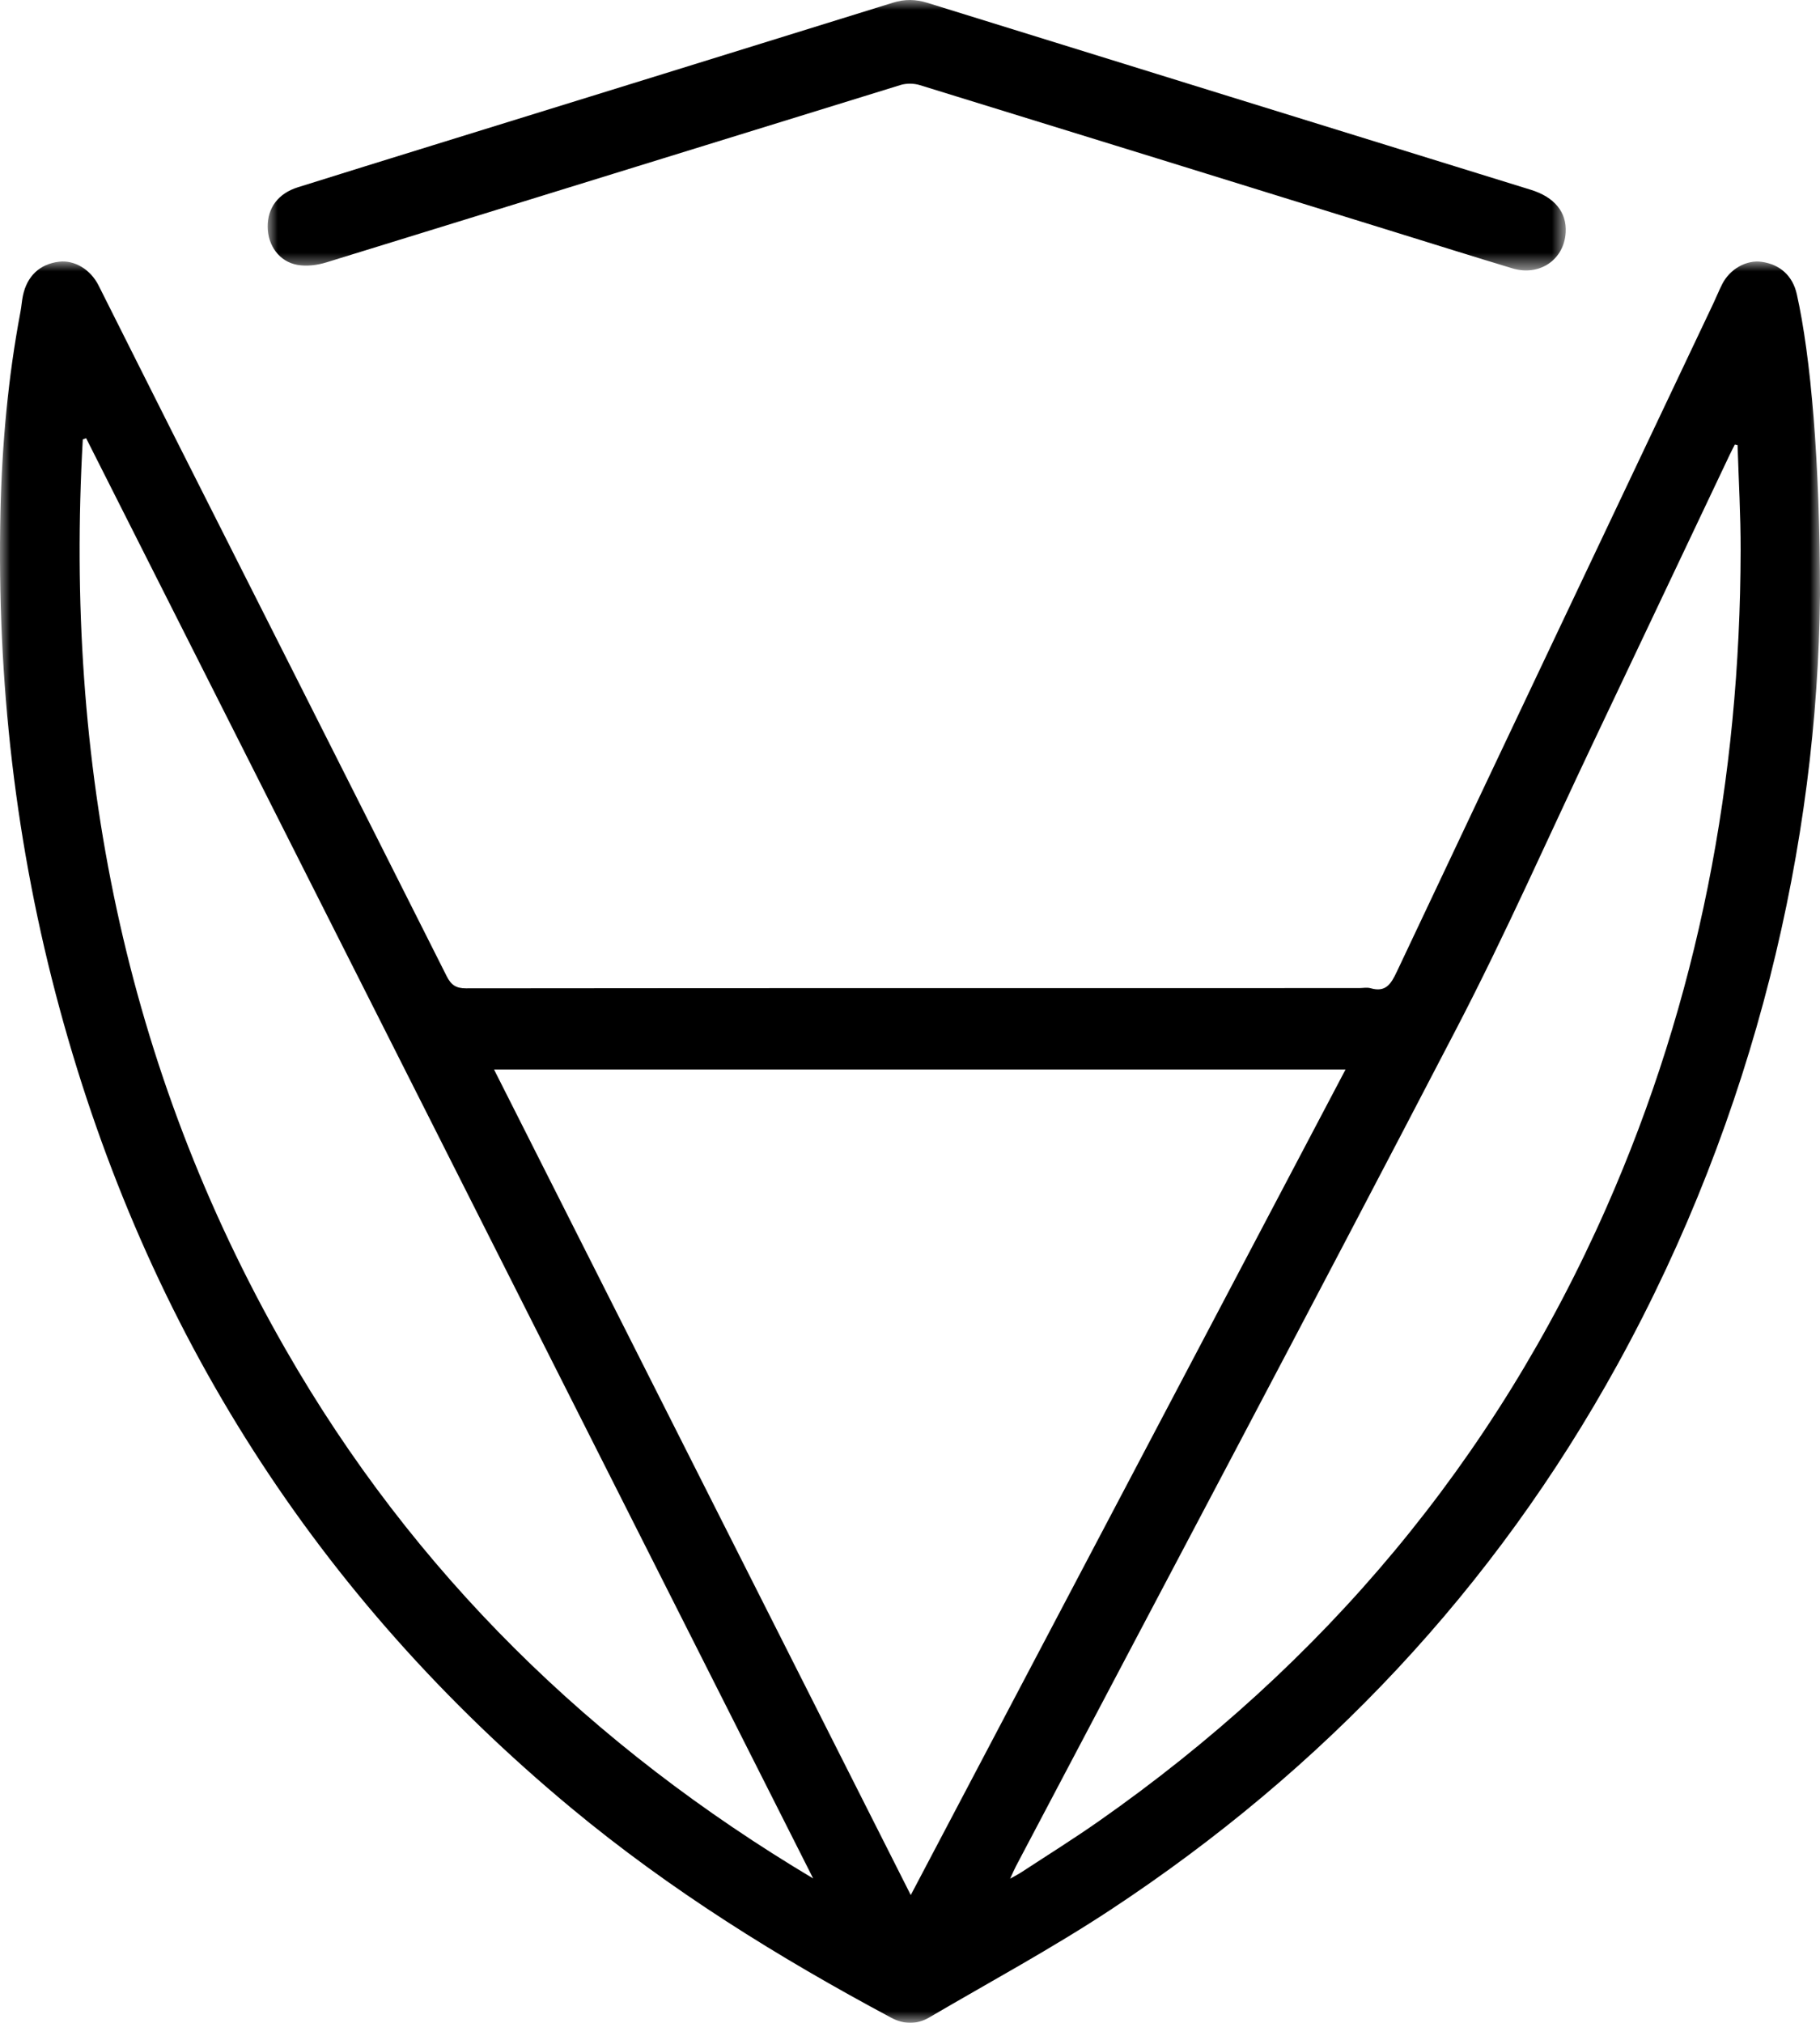 <?xml version="1.0" encoding="UTF-8"?>
<svg width="90px" height="100px" viewBox="0 0 90 100" version="1.1" xmlns="http://www.w3.org/2000/svg" xmlns:xlink="http://www.w3.org/1999/xlink">
    <title>5F7613D6-46F6-42F1-A2BB-3965737722D3</title>
    <defs>
        <polygon id="path-1" points="0 0 90 0 90 87.074 0 87.074"></polygon>
        <polygon id="path-3" points="0 0 64.192 0 64.192 13.369 0 13.369"></polygon>
    </defs>
    <g id="New-Site" stroke="none" stroke-width="1" fill="none" fill-rule="evenodd">
        <g id="Assets_Light" transform="translate(-1136, -1334)">
            <g id="icon_certik" transform="translate(1136, 1334)">
                <g id="Group-3" transform="translate(0, 12.926)">
                    <mask id="mask-2" fill="white">
                        <use xlink:href="#path-1"></use>
                    </mask>
                    <g id="Clip-2"></g>
                    <path d="M85.924,9.081 C85.879,9.071 85.833,9.061 85.788,9.051 C85.705,9.215 85.62,9.377 85.541,9.542 C83.307,14.252 81.076,18.963 78.839,23.671 C76.579,28.427 74.452,33.254 72.024,37.92 C64.826,51.759 57.508,65.534 50.238,79.334 C50.152,79.498 50.081,79.669 49.952,79.947 C50.209,79.801 50.361,79.726 50.503,79.633 C51.784,78.794 53.085,77.983 54.339,77.104 C65.434,69.334 73.901,59.311 79.426,46.797 C83.99,36.46 86.053,25.584 86.075,14.287 C86.079,12.552 85.977,10.816 85.924,9.081 M4.259,8.736 C4.204,8.756 4.149,8.776 4.094,8.796 C3.194,24.743 6.133,39.827 14.101,53.743 C20.46,64.849 29.31,73.438 40.212,79.937 C28.228,56.203 16.243,32.47 4.259,8.736 M45.038,80.757 C52.229,67.106 59.369,53.555 66.538,39.945 L24.43,39.945 C31.299,53.548 38.14,67.097 45.038,80.757 M90,16.497 C89.881,28.719 86.823,42.114 79.989,54.524 C73.868,65.641 65.423,74.562 54.926,81.48 C52.02,83.395 48.948,85.052 45.944,86.812 C45.345,87.163 44.695,87.155 44.081,86.827 C38.499,83.845 33.14,80.516 28.245,76.451 C15.68,66.015 7.269,52.836 2.956,36.963 C0.768,28.914 -0.164,20.7 0.023,12.356 C0.098,9.042 0.397,5.747 1.012,2.487 C1.062,2.226 1.078,1.958 1.132,1.697 C1.336,0.719 1.966,0.128 2.916,0.012 C3.681,-0.082 4.476,0.393 4.874,1.185 C6.1,3.624 7.322,6.065 8.552,8.503 C13.066,17.445 17.586,26.385 22.089,35.333 C22.309,35.769 22.55,35.933 23.044,35.932 C37.764,35.917 52.484,35.92 67.204,35.92 C67.397,35.92 67.602,35.877 67.78,35.928 C68.525,36.143 68.787,35.718 69.074,35.11 C74.277,24.094 79.502,13.09 84.722,2.082 C84.874,1.762 85.005,1.431 85.166,1.116 C85.548,0.368 86.361,-0.086 87.11,0.017 C88.029,0.143 88.651,0.715 88.853,1.617 C89.541,4.691 90,9.876 90,16.497" id="Fill-1" fill="#000000" mask="url(#mask-2)"></path>
                </g>
                <g id="Group-6" transform="translate(13.236, 0)">
                    <mask id="mask-4" fill="white">
                        <use xlink:href="#path-3"></use>
                    </mask>
                    <g id="Clip-5"></g>
                    <path d="M0,11.21 C-0.006,10.27 0.526,9.562 1.491,9.259 C3.733,8.556 5.977,7.861 8.221,7.166 C15.791,4.822 23.362,2.482 30.93,0.13 C31.508,-0.05 32.047,-0.04 32.625,0.14 C42.571,3.228 52.52,6.304 62.469,9.384 C63.638,9.746 64.248,10.495 64.188,11.493 C64.107,12.845 62.895,13.671 61.547,13.265 C59.617,12.683 57.694,12.077 55.768,11.481 C47.93,9.053 40.093,6.622 32.251,4.208 C31.958,4.118 31.591,4.112 31.299,4.201 C21.833,7.119 12.372,10.056 2.905,12.971 C2.454,13.111 1.931,13.175 1.473,13.095 C0.574,12.937 0.006,12.135 0,11.21" id="Fill-4" fill="#000000" mask="url(#mask-4)"></path>
                </g>
            </g>
        </g>
    </g>
</svg>